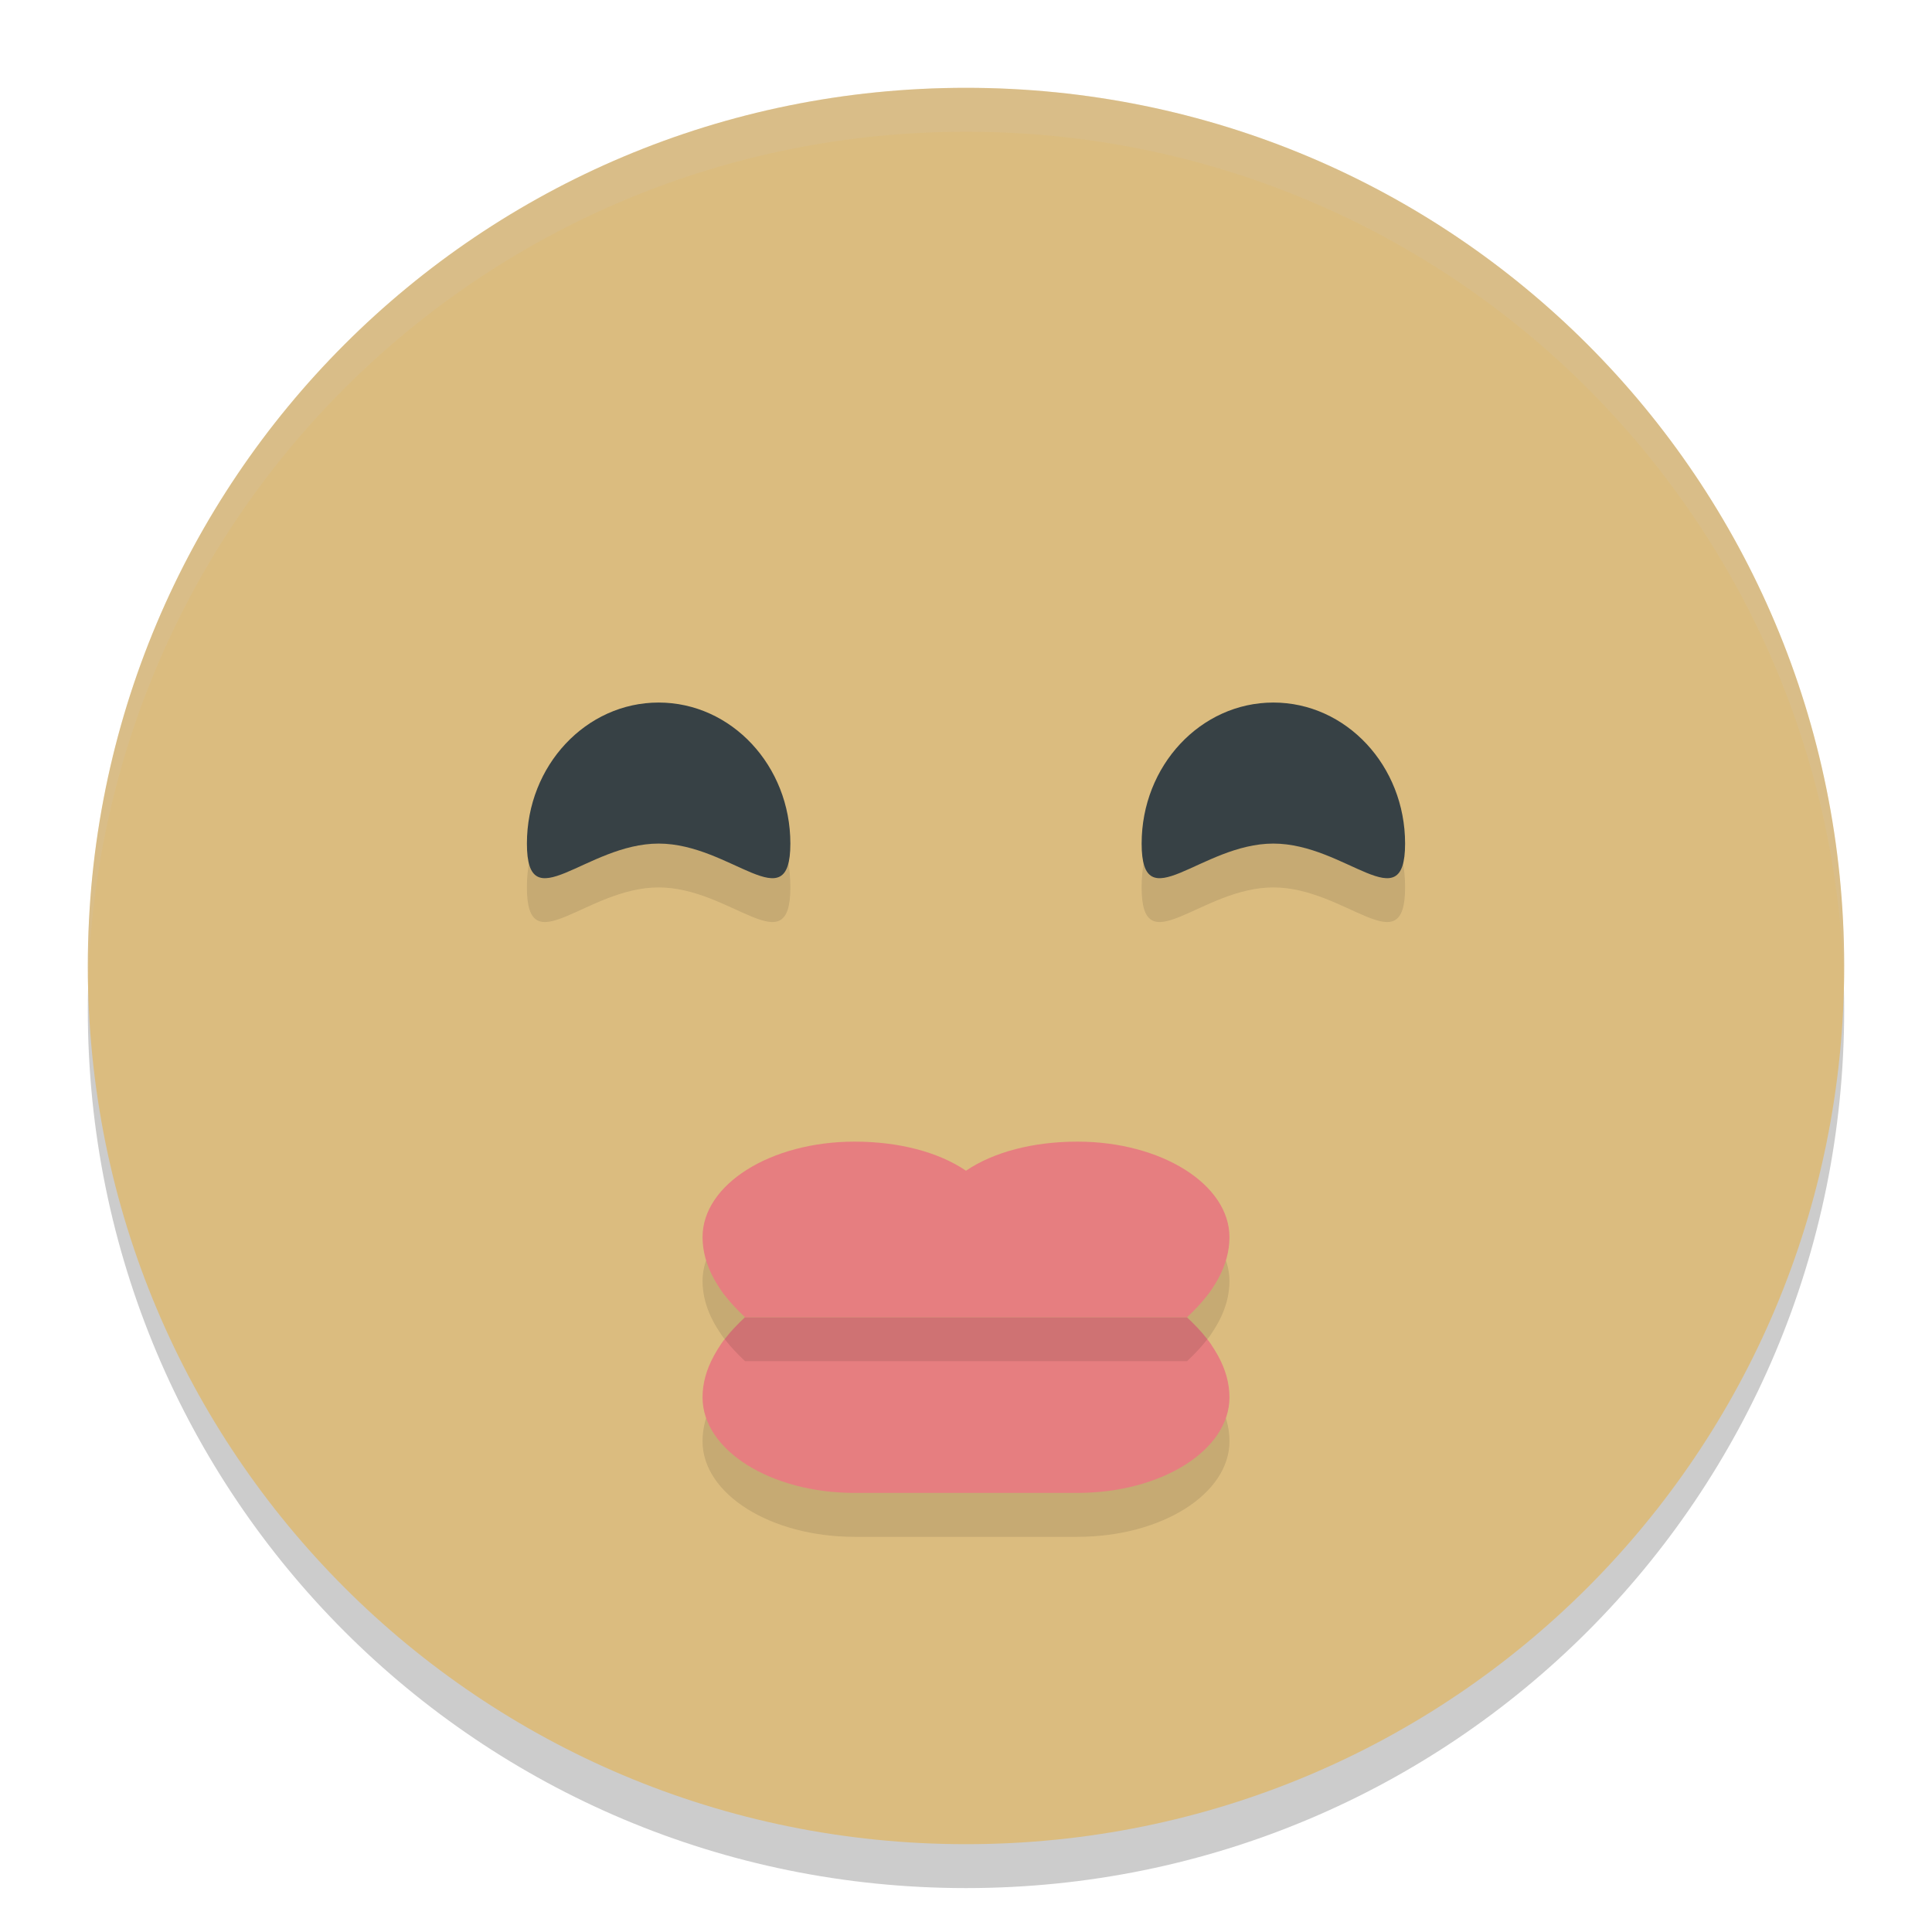 <svg xmlns="http://www.w3.org/2000/svg" width="22" height="22" version="1">
 <path style="opacity:0.2" d="m 11,1.5 c -5.54,0 -10,4.46 -10,10 0,5.54 4.46,10 10,10 5.54,0 10,-4.46 10,-10 0,-5.54 -4.46,-10 -10,-10 z"/>
 <path style="fill:#dbbc7f" d="M 11,1 C 5.46,1 1,5.46 1,11 1,16.54 5.46,21 11,21 16.54,21 21,16.54 21,11 21,5.46 16.54,1 11,1 Z"/>
 <path style="opacity:0.1" d="M 8.483,15.5 C 8.401,15.578 8.324,15.656 8.26,15.739 8.196,15.813 8.125,15.947 8.125,15.947 8.045,16.095 8,16.25 8,16.412 8,17.013 8.775,17.5 9.731,17.5 H 11 12.269 C 13.225,17.5 14,17.013 14,16.412 c 0,-0.161 -0.045,-0.316 -0.125,-0.465 0,0 -0.073,-0.134 -0.136,-0.208 C 13.675,15.656 13.598,15.578 13.516,15.5 Z"/>
 <path style="opacity:0.2;fill:#d3c6aa" d="M 11,1 C 5.46,1 1.001,5.46 1.001,11 c 0,0.084 -0.002,0.167 0,0.25 C 1.133,5.827 5.544,1.5 11,1.5 c 5.456,0 9.867,4.327 9.999,9.75 0.002,-0.084 0,-0.166 0,-0.25 C 20.999,5.46 16.54,1 11,1 Z"/>
 <path style="fill:#e67e80" d="M 8.483,15 C 8.401,15.078 8.324,15.156 8.26,15.239 8.196,15.313 8.125,15.447 8.125,15.447 8.045,15.595 8,15.75 8,15.912 8,16.513 8.775,17 9.731,17 H 11 12.269 C 13.225,17 14,16.513 14,15.912 c 0,-0.161 -0.045,-0.316 -0.125,-0.465 0,0 -0.073,-0.134 -0.136,-0.208 C 13.675,15.156 13.598,15.078 13.516,15 Z"/>
 <path style="opacity:0.1" d="m 9.731,13.5 c -0.956,0 -1.731,0.487 -1.731,1.087 0,0.161 0.045,0.317 0.125,0.466 0,0 0.072,0.133 0.136,0.207 0.064,0.083 0.141,0.162 0.223,0.24 h 5.033 c 0.082,-0.077 0.159,-0.157 0.223,-0.24 0.064,-0.074 0.136,-0.207 0.136,-0.207 C 13.955,14.905 14,14.749 14,14.588 14,13.987 13.225,13.5 12.269,13.5 11.768,13.5 11.316,13.617 11,13.831 10.684,13.617 10.232,13.5 9.731,13.5 Z"/>
 <path style="fill:#e67e80" d="m 9.731,13 c -0.956,0 -1.731,0.487 -1.731,1.087 0,0.161 0.045,0.317 0.125,0.466 0,0 0.072,0.133 0.136,0.207 0.064,0.083 0.141,0.162 0.223,0.24 h 5.033 c 0.082,-0.077 0.159,-0.157 0.223,-0.24 0.064,-0.074 0.136,-0.207 0.136,-0.207 C 13.955,14.405 14,14.249 14,14.088 14,13.487 13.225,13 12.269,13 11.768,13 11.316,13.117 11,13.331 10.684,13.117 10.232,13 9.731,13 Z"/>
 <path style="opacity:0.1" d="m 7.5,8.5 c -0.828,0 -1.5,0.719 -1.5,1.605 0,0.887 0.672,0 1.5,0 0.828,0 1.5,0.887 1.5,0 C 9,9.219 8.328,8.5 7.5,8.5 Z"/>
 <path style="opacity:0.1" d="m 14.5,8.5 c -0.828,0 -1.5,0.719 -1.5,1.605 0,0.887 0.672,0 1.5,0 0.828,0 1.5,0.887 1.5,0 0,-0.887 -0.672,-1.605 -1.5,-1.605 z"/>
 <path style="fill:#374145" d="m 9,9.606 c 0,0.887 -0.672,0 -1.5,0 -0.828,0 -1.5,0.887 -1.5,0 0,-0.887 0.672,-1.606 1.5,-1.606 0.828,0 1.5,0.719 1.5,1.606 z"/>
 <path style="fill:#374145" d="m 16,9.606 c 0,0.887 -0.672,0 -1.5,0 -0.828,0 -1.5,0.887 -1.5,0 0,-0.887 0.672,-1.606 1.5,-1.606 0.828,0 1.5,0.719 1.5,1.606 z"/>
</svg>
